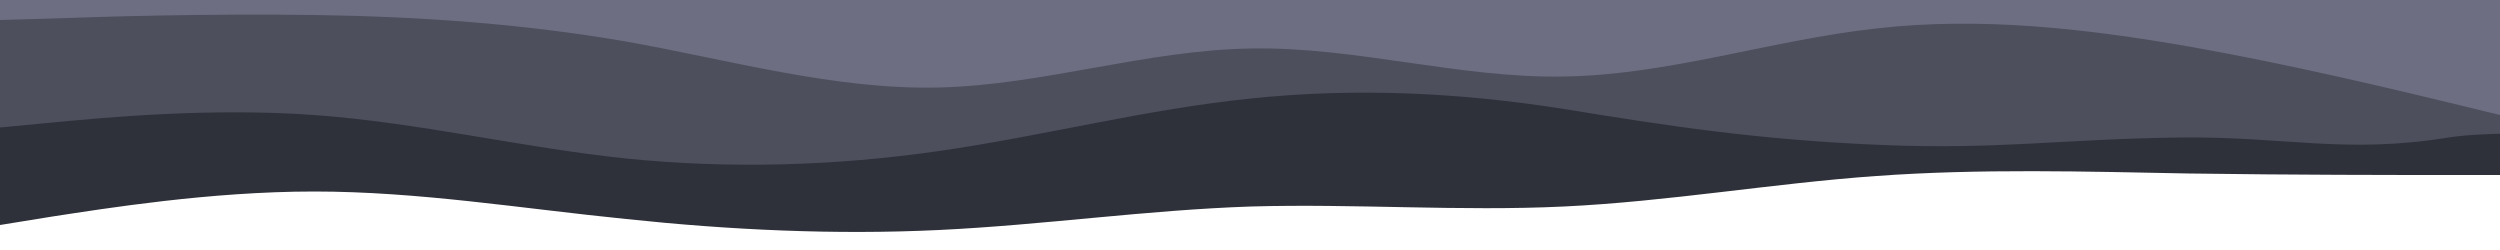 <svg width="500" height="50" viewBox="0 0 500 50" fill="none" xmlns="http://www.w3.org/2000/svg">
<path d="M0 45L10.5 43.3C21 41.7 42 38.3 62.8 38.3C83.7 38.3 104.3 41.7 125.2 43.8C146 46 167 47 187.8 46C208.7 45 229.3 42 250.2 41.3C271 40.7 292 42.3 312.8 41.3C333.7 40.3 354.3 36.7 375.2 35.2C396 33.7 417 34.3 437.8 34.7C458.7 35 479.3 35 489.7 35H500V0H489.7C479.3 0 458.7 0 437.8 0C417 0 396 0 375.2 0C354.3 0 333.7 0 312.8 0C292 0 271 0 250.2 0C229.3 0 208.7 0 187.8 0C167 0 146 0 125.2 0C104.3 0 83.7 0 62.8 0C42 0 21 0 10.5 0H0V45Z" fill="#2F313A"/>
<path d="M0 25.5L10.5 24.5C21 23.5 42 21.5 62.8 23C83.7 24.5 104.3 29.5 125.2 31.7C146 33.8 167 33.2 187.8 30.2C208.7 27.2 229.3 21.8 250.2 19.7C271 17.5 292 18.5 312.8 21.8C333.7 25.2 351.486 27.971 376.5 29C399.724 29.955 412.758 27.778 436 27.5C456.97 27.249 468.999 30.852 489.7 27.5C493.745 26.845 500 26.754 500 26.754V1.5H489.7C479.3 1.5 458.7 1.5 437.8 1.5C417 1.5 396 1.5 375.2 1.5C354.3 1.5 333.7 1.5 312.8 1.5C292 1.5 271 1.5 250.2 1.5C229.3 1.5 208.7 1.5 187.8 1.5C167 1.5 146 1.5 125.2 1.5C104.3 1.5 83.7 1.5 62.8 1.5C42 1.5 21 1.5 10.5 1.5H0V25.5Z" fill="#4D4F5D"/>
<path d="M0 4L10.5 3.7C21 3.3 42 2.7 62.8 3C83.7 3.3 104.3 4.7 125.2 8.3C146 12 167 18 187.8 17.5C208.7 17 229.3 10 250.2 9.7C271 9.3 292 15.7 312.8 15.3C333.7 15 354.3 8 375.2 5.7C396 3.3 417 5.7 437.8 9.3C458.7 13 479.3 18 489.7 20.5L500 23V0H489.7C479.3 0 458.7 0 437.8 0C417 0 396 0 375.2 0C354.3 0 333.7 0 312.8 0C292 0 271 0 250.2 0C229.3 0 208.7 0 187.8 0C167 0 146 0 125.2 0C104.3 0 83.7 0 62.8 0C42 0 21 0 10.5 0H0V4Z" fill="#6D6E82"/>
</svg>
